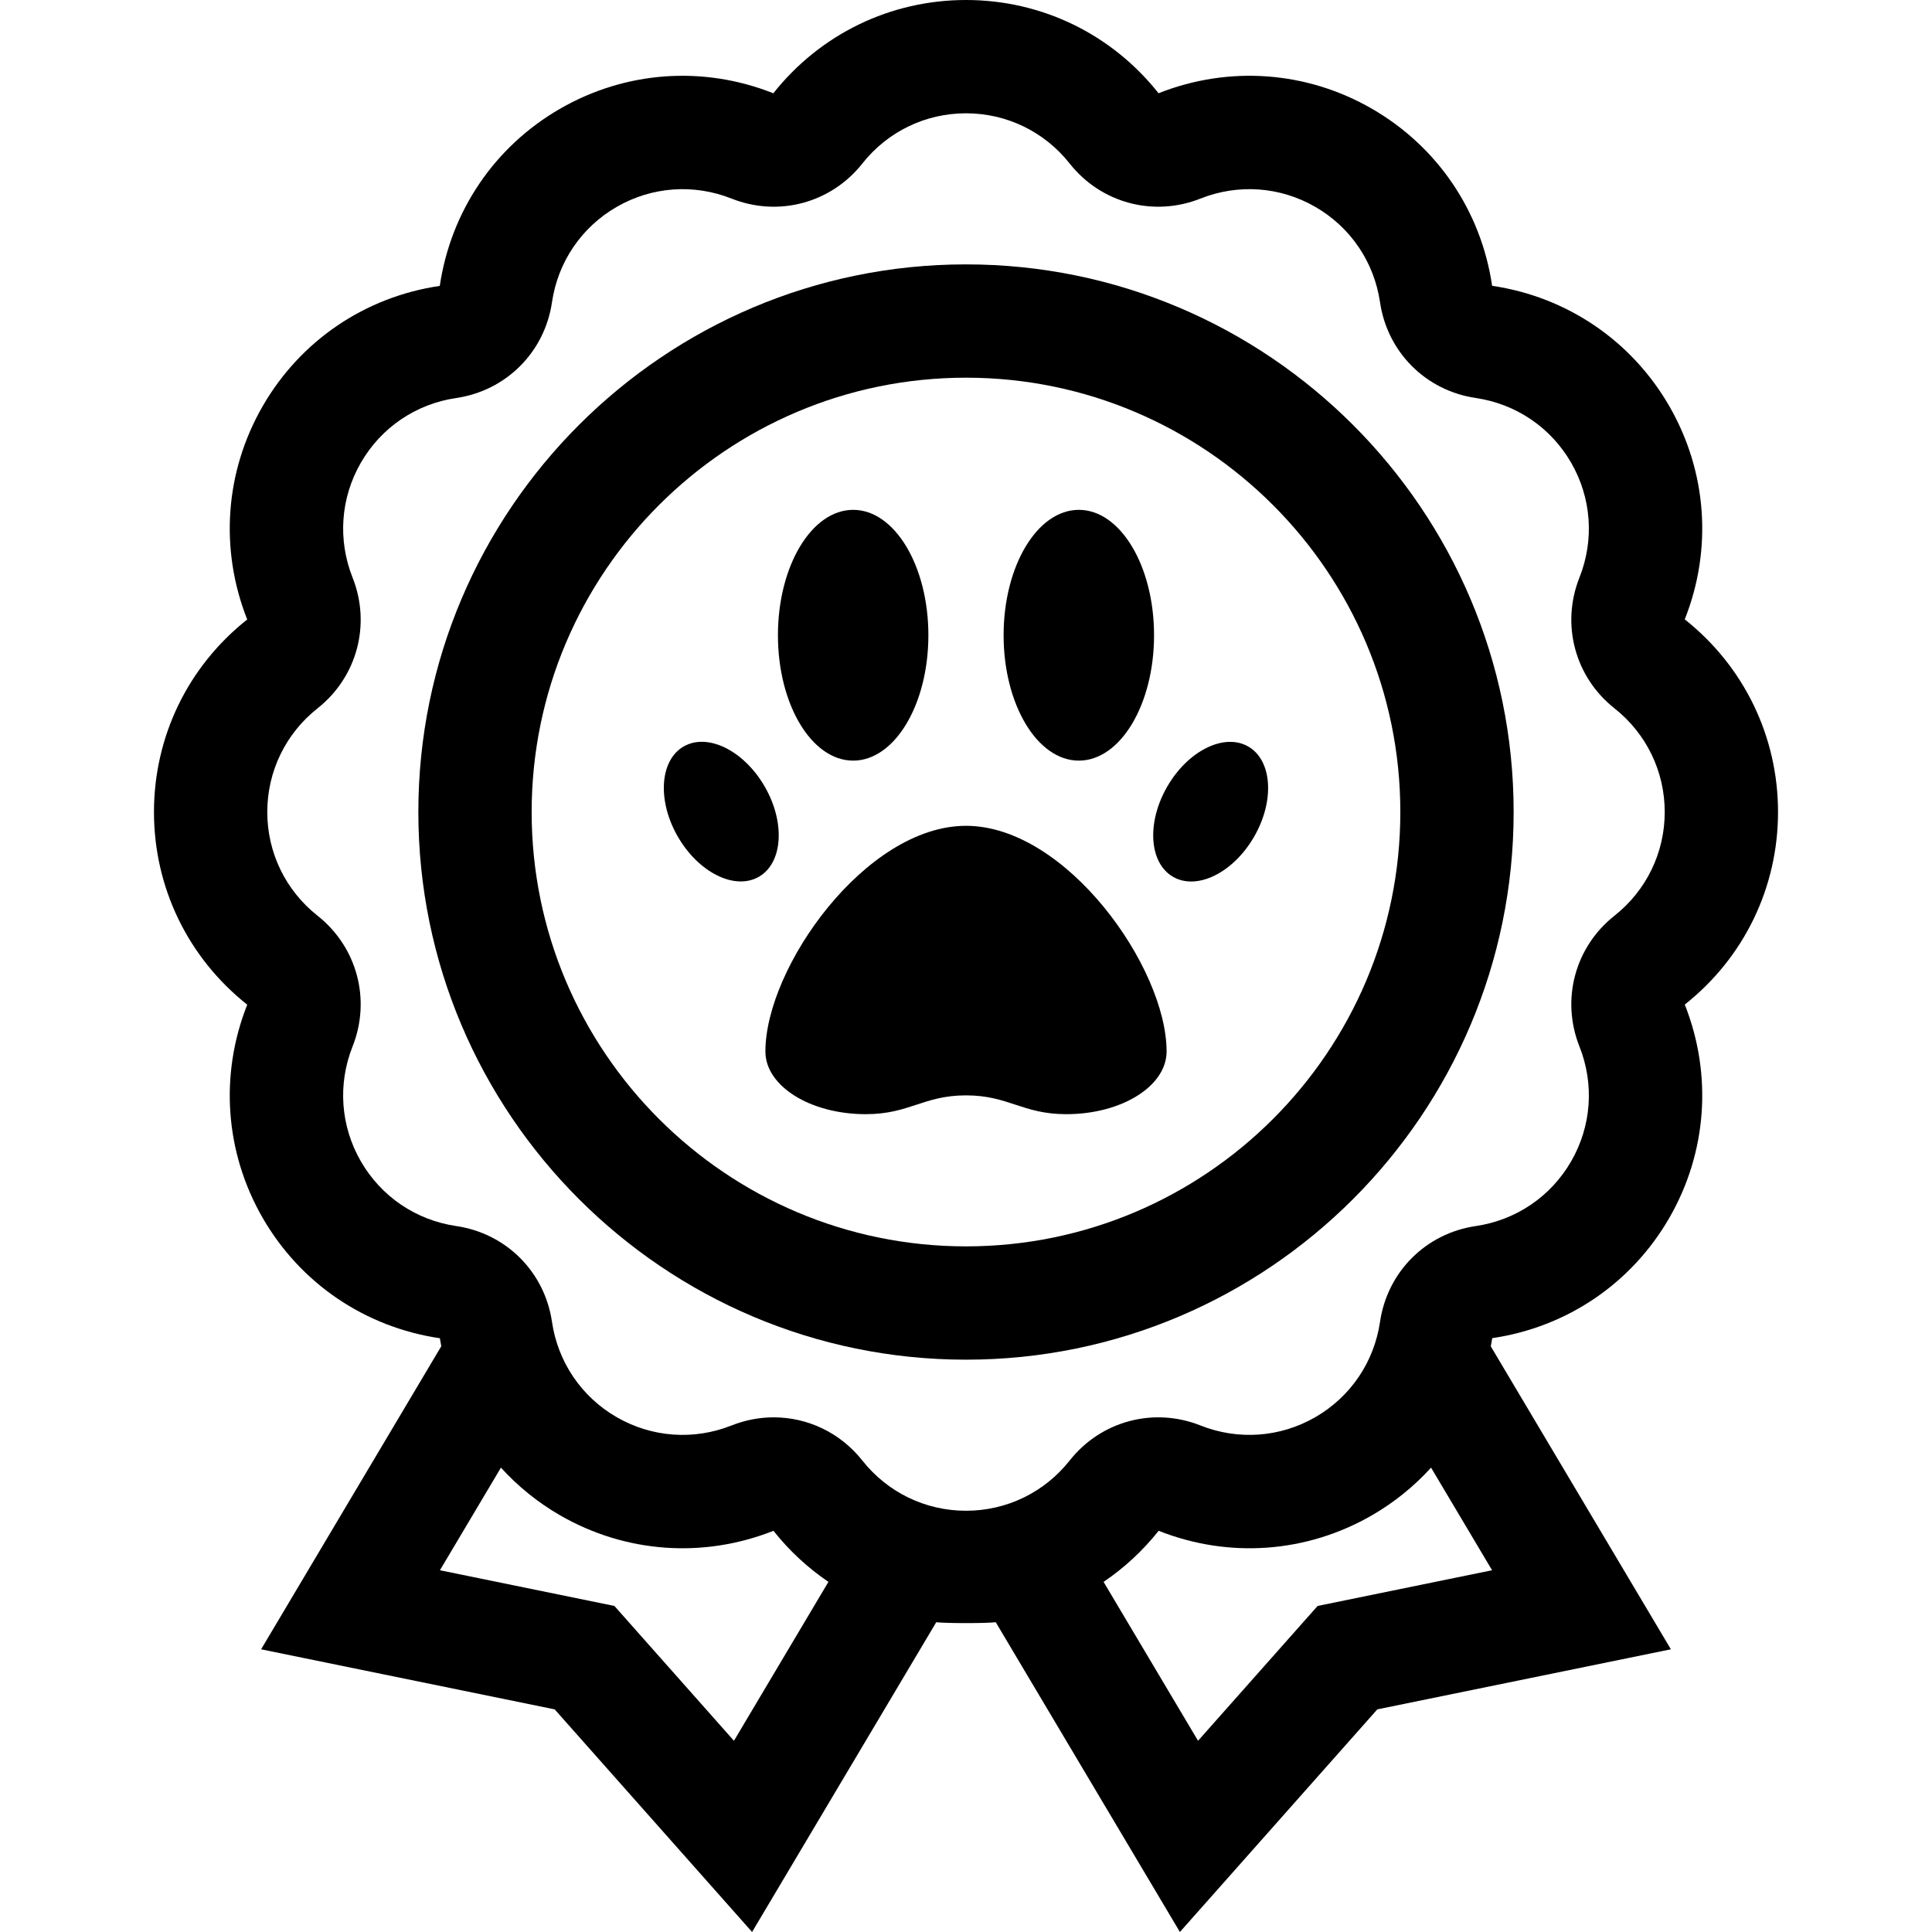 <?xml version="1.0" encoding="iso-8859-1"?>
<!-- Generator: Adobe Illustrator 19.0.0, SVG Export Plug-In . SVG Version: 6.00 Build 0)  -->
<svg version="1.1" id="Capa_1" xmlns="http://www.w3.org/2000/svg" xmlns:xlink="http://www.w3.org/1999/xlink" x="0px" y="0px"
	 viewBox="0 0 511.999 511.999" style="enable-background:new 0 0 511.999 511.999;" xml:space="preserve">
<g>
	<g>
		<path d="M255.999,70.064c-80.026,0-145.132,65.106-145.132,145.132s65.106,145.132,145.132,145.132
			s145.132-65.106,145.132-145.132S336.025,70.064,255.999,70.064z M255.999,330.3c-63.469,0-115.105-51.636-115.105-115.105
			c0-63.469,51.636-115.104,115.105-115.104s115.104,51.636,115.104,115.104C371.104,278.664,319.468,330.3,255.999,330.3z"/>
	</g>
</g>
<g>
	<g>
		<path d="M471.195,215.195c0-20-9.006-38.597-24.719-51.056c7.387-18.613,5.888-39.222-4.112-56.542
			c-10-17.32-27.098-28.922-46.936-31.856c-2.91-19.813-14.512-36.91-31.832-46.911c-17.321-10-37.929-11.498-56.575-4.121
			C294.597,9.006,276,0,255.999,0c-20,0-38.597,9.006-51.056,24.718c-18.613-7.387-39.222-5.888-56.541,4.112
			c-17.32,9.999-28.922,27.098-31.857,46.936c-19.812,2.91-36.911,14.512-46.91,31.832c-10,17.32-11.498,37.928-4.121,56.575
			c-15.704,12.425-24.71,31.022-24.71,51.022c0,19.999,9.006,38.596,24.718,51.056c-7.386,18.613-5.887,39.222,4.112,56.541
			c9.999,17.32,27.098,28.922,46.936,31.857c0.105,0.713,0.245,1.414,0.372,2.12l-47.747,80.313l77.8,15.919l52.315,58.997
			l48.804-82.092c2.597,0.312,13.173,0.312,15.769,0l48.804,82.092l52.315-58.997l77.8-15.92l-47.732-80.289
			c0.131-0.722,0.275-1.439,0.383-2.169c19.812-2.91,36.909-14.512,46.91-31.831c10-17.321,11.498-37.929,4.121-56.576
			C462.189,253.791,471.195,235.195,471.195,215.195z M194.505,461.323l-31.684-35.73l-46.236-9.462l16.166-27.191
			c4.473,4.917,9.717,9.194,15.651,12.62c17.32,9.999,37.928,11.498,56.575,4.121c4.205,5.314,9.129,9.84,14.563,13.531
			L194.505,461.323z M395.414,416.13l-46.235,9.462l-31.685,35.73l-25.034-42.108c5.442-3.692,10.376-8.222,14.595-13.542
			c18.612,7.386,39.223,5.888,56.541-4.112c5.934-3.426,11.178-7.703,15.651-12.62L395.414,416.13z M427.854,242.67
			c-10.489,8.299-14.22,22.228-9.286,34.657c3.982,10.03,3.177,21.128-2.206,30.451c-5.383,9.323-14.593,15.569-25.268,17.138
			c-13.233,1.943-23.428,12.138-25.372,25.371c-1.567,10.676-7.814,19.886-17.137,25.269c-9.321,5.382-20.424,6.187-30.451,2.207
			c-12.433-4.934-26.36-1.203-34.658,9.286c-6.695,8.462-16.709,13.315-27.475,13.315c-10.765,0-20.78-4.853-27.475-13.315
			c-5.858-7.403-14.519-11.439-23.479-11.439c-3.734,0-7.522,0.702-11.178,2.153c-10.03,3.981-21.128,3.176-30.452-2.206
			c-9.322-5.382-15.569-14.593-17.137-25.268c-1.943-13.233-12.139-23.429-25.371-25.372c-10.676-1.567-19.886-7.814-25.269-17.137
			s-6.187-20.422-2.207-30.451c4.935-12.43,1.202-26.359-9.285-34.658c-8.463-6.696-13.315-16.71-13.315-27.475
			s4.853-20.78,13.315-27.475c10.489-8.299,14.221-22.228,9.286-34.657c-3.981-10.03-3.176-21.129,2.206-30.452
			c5.382-9.322,14.593-15.569,25.268-17.137c13.233-1.943,23.429-12.139,25.372-25.371c1.567-10.676,7.814-19.886,17.137-25.269
			c9.323-5.382,20.422-6.187,30.451-2.207c12.429,4.934,26.358,1.203,34.658-9.286c6.695-8.463,16.709-13.316,27.474-13.316
			c10.766,0,20.78,4.853,27.475,13.315c8.298,10.489,22.228,14.221,34.657,9.286c10.028-3.981,21.128-3.176,30.452,2.206
			c9.322,5.382,15.569,14.593,17.137,25.268c1.943,13.233,12.139,23.429,25.371,25.372c10.676,1.567,19.886,7.814,25.269,17.138
			c5.383,9.322,6.188,20.422,2.206,30.451c-4.933,12.43-1.201,26.359,9.286,34.659c8.462,6.695,13.315,16.709,13.315,27.475
			C441.168,225.96,436.315,235.974,427.854,242.67z"/>
	</g>
</g>
<g>
	<g>
		<path d="M255.999,218.85c-26.58,0-53.16,37.544-53.16,59.805c0,9.175,11.901,16.613,26.58,16.613
			c11.629,0,15.284-4.984,26.58-4.984c11.296,0,14.952,4.984,26.58,4.984c14.68,0,26.58-7.438,26.58-16.613
			C309.16,256.395,282.58,218.85,255.999,218.85z"/>
	</g>
</g>
<g>
	<g>
		<ellipse cx="226.095" cy="168.343" rx="19.935" ry="33.23"/>
	</g>
</g>
<g>
	<g>
		<ellipse cx="285.9" cy="168.343" rx="19.935" ry="33.23"/>
	</g>
</g>
<g>
	<g>
		<ellipse transform="matrix(0.866 -0.5 0.5 0.866 -81.936 124.396)" cx="191.152" cy="215.089" rx="13.29" ry="19.935"/>
	</g>
</g>
<g>
	<g>
		<ellipse transform="matrix(0.5 -0.866 0.866 0.5 -25.862 385.406)" cx="320.845" cy="215.1" rx="19.935" ry="13.29"/>
	</g>
</g>
<g>
</g>
<g>
</g>
<g>
</g>
<g>
</g>
<g>
</g>
<g>
</g>
<g>
</g>
<g>
</g>
<g>
</g>
<g>
</g>
<g>
</g>
<g>
</g>
<g>
</g>
<g>
</g>
<g>
</g>
</svg>
